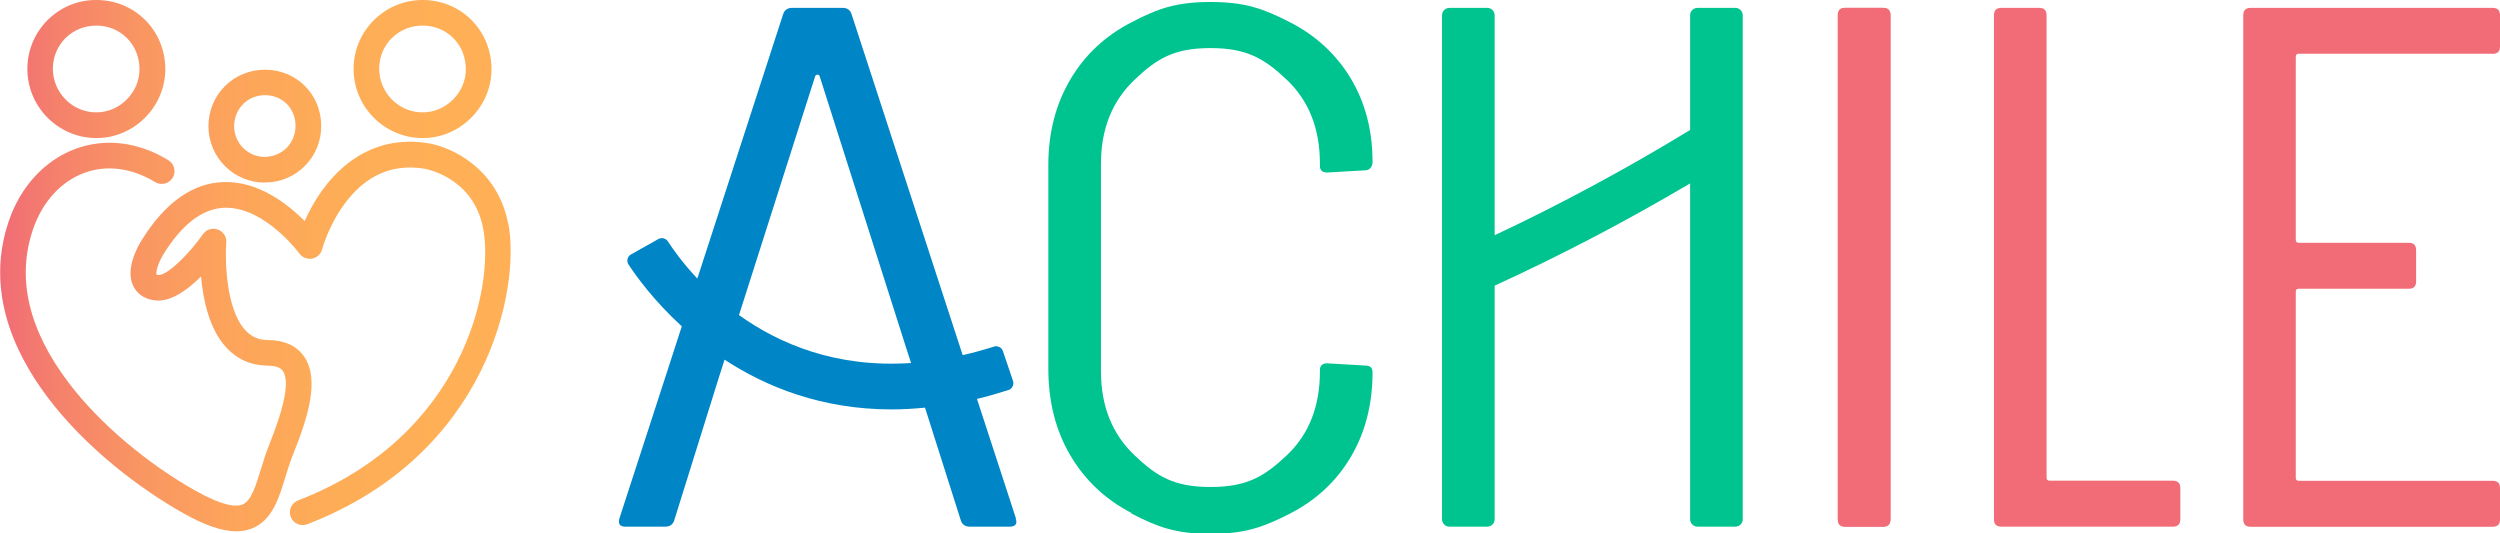 <?xml version="1.0" encoding="UTF-8"?><svg id="Calque_2" xmlns="http://www.w3.org/2000/svg" xmlns:xlink="http://www.w3.org/1999/xlink" viewBox="0 0 225.62 48.12"><defs><style>.cls-1{fill:#00c490;}.cls-1,.cls-2,.cls-3,.cls-4{stroke-width:0px;}.cls-2{fill:#0086c7;}.cls-3{fill:#f16c76;}.cls-4{fill:url(#Dégradé_sans_nom_35);}</style><linearGradient id="Dégradé_sans_nom_35" x1="0" y1="23.98" x2="46.07" y2="23.98" gradientUnits="userSpaceOnUse"><stop offset="0" stop-color="#f16c76"/><stop offset=".12" stop-color="#f5826b"/><stop offset=".28" stop-color="#f99662"/><stop offset=".45" stop-color="#fca45b"/><stop offset=".66" stop-color="#fead57"/><stop offset="1" stop-color="#ffb056"/></linearGradient></defs><g id="Calque_1-2"><path class="cls-2" d="M91.69,46.79l-3.52-10.79c.93-.22,1.87-.49,2.84-.8.34-.11.53-.48.41-.83l-.91-2.69c-.11-.33-.48-.51-.81-.4-.97.31-1.9.56-2.82.77l-.75-2.3L76.84,1.24c-.13-.36-.4-.53-.8-.53h-4.55c-.4,0-.67.18-.8.53l-7.67,23.63-.09.27c-1.33-1.42-2.21-2.67-2.65-3.35-.19-.29-.56-.38-.86-.22l-2.47,1.39c-.33.18-.43.6-.23.91.67,1.02,2.26,3.25,4.81,5.58l-1.73,5.34-1.42,4.37-2.48,7.63c-.13.49.04.74.53.74h3.61c.4,0,.67-.18.8-.54l4.01-12.84.54-1.69c3.79,2.48,8.8,4.49,15.08,4.49.97,0,1.98-.06,3.01-.16l3.24,10.2c.13.36.4.54.8.54h3.61c.4,0,.6-.16.6-.47l-.07-.27ZM66.69,28.43l.04-.11,6.84-21.45c.04-.09.11-.13.2-.13s.16.04.2.13l7.78,24.43.47,1.46c-6.77.46-11.9-1.73-15.52-4.32Z"/><path class="cls-1" d="M102.1,46.29c-2.36-1.23-4.2-2.97-5.52-5.22-1.32-2.25-1.97-4.85-1.97-7.79V14.89c0-2.9.66-5.46,1.97-7.69,1.31-2.23,3.15-3.96,5.52-5.18,2.36-1.23,4.01-1.84,7.14-1.84s4.77.6,7.14,1.81c2.36,1.2,4.2,2.9,5.52,5.08,1.31,2.19,1.97,4.7,1.97,7.56,0,.22-.07.4-.2.54s-.29.2-.47.2l-3.41.2c-.45,0-.67-.2-.67-.6v-.2c0-3.17-1-5.69-3.01-7.59-2.01-1.89-3.57-2.84-6.87-2.84s-4.86.96-6.87,2.88c-2.01,1.92-3.01,4.44-3.01,7.56v18.73c0,3.12,1,5.64,3.01,7.56,2.01,1.92,3.57,2.88,6.87,2.88s4.86-.95,6.87-2.84c2.01-1.89,3.01-4.42,3.01-7.59v-.13c0-.4.22-.6.67-.6l3.41.2c.45,0,.67.2.67.6,0,2.9-.66,5.45-1.97,7.66s-3.15,3.91-5.52,5.12c-2.36,1.2-4.02,1.81-7.14,1.81s-4.77-.61-7.14-1.84Z"/><path class="cls-1" d="M156.61.71h-3.41c-.37,0-.67.3-.67.67v10.35c-5.69,3.47-11.6,6.66-17.64,9.5V1.38c0-.37-.3-.67-.67-.67h-3.41c-.37,0-.67.3-.67.67v45.48c0,.37.3.67.67.67h3.41c.37,0,.67-.3.67-.67v-21.08c6.02-2.76,11.93-5.85,17.64-9.23v-.4,30.71c0,.37.3.67.67.67h3.41c.37,0,.67-.3.67-.67V1.38c0-.37-.3-.67-.67-.67Z"/><path class="cls-3" d="M165.86,46.85V1.38c0-.45.22-.67.67-.67h3.41c.45,0,.67.22.67.67v45.48c0,.45-.22.67-.67.67h-3.41c-.45,0-.67-.22-.67-.67Z"/><path class="cls-3" d="M179.95,46.85V1.38c0-.45.22-.67.67-.67h3.41c.45,0,.67.22.67.67v41.73c0,.18.09.27.27.27h11.13c.45,0,.67.22.67.67v2.81c0,.45-.22.67-.67.67h-15.48c-.45,0-.67-.22-.67-.67Z"/><path class="cls-3" d="M224.95,4.85h-17.49c-.18,0-.27.09-.27.27v16.52c0,.18.09.27.27.27h9.92c.45,0,.67.22.67.67v2.81c0,.45-.22.67-.67.67h-9.92c-.18,0-.27.09-.27.27v16.79c0,.18.09.27.27.27h17.49c.45,0,.67.22.67.67v2.81c0,.45-.22.67-.67.67h-21.83c-.45,0-.67-.22-.67-.67V1.38c0-.45.22-.67.67-.67h21.83c.45,0,.67.22.67.67v2.81c0,.45-.22.67-.67.67Z"/><path class="cls-3" d="M165.86,46.85V1.38c0-.45.22-.67.67-.67h3.41c.45,0,.67.22.67.67v45.48c0,.45-.22.67-.67.67h-3.41c-.45,0-.67-.22-.67-.67Z"/><path class="cls-4" d="M38.12,12.46h.03c1.62,0,3.17-.64,4.35-1.81,1.19-1.18,1.85-2.74,1.86-4.39,0-1.69-.63-3.26-1.79-4.43C41.4.65,39.84,0,38.15,0h-.02C34.73,0,31.94,2.76,31.91,6.17c-.01,1.67.63,3.24,1.8,4.43,1.18,1.19,2.74,1.85,4.41,1.86ZM38.14,2.31h.01c1.06,0,2.05.41,2.77,1.14.73.73,1.12,1.73,1.12,2.8,0,1.03-.42,2.01-1.17,2.75-.75.74-1.7,1.14-2.74,1.14-1.05,0-2.03-.42-2.77-1.17-.74-.75-1.14-1.74-1.14-2.79.02-2.17,1.73-3.87,3.91-3.87ZM45.85,20.14c-.96-4.97-5.16-6.9-7.24-7.22-5.98-.95-9.55,3.46-11.11,7.03-1.53-1.53-4.18-3.63-7.35-3.52-2.77.1-5.24,1.85-7.33,5.19-.49.78-1.53,2.74-.77,4.24.22.43.78,1.17,2.09,1.26,1.35.09,2.83-.99,4-2.17.19,2.1.74,4.74,2.27,6.4.99,1.08,2.25,1.63,3.74,1.65,1.06,0,1.31.38,1.39.5.59.88.17,3.12-1.25,6.65-.3.75-.53,1.49-.75,2.21-.47,1.54-.88,2.86-1.67,3.18-.53.21-1.7.17-4.22-1.25-4.41-2.48-8.68-6.1-11.41-9.69-3.66-4.8-4.76-9.47-3.27-13.88.84-2.49,2.54-4.36,4.67-5.13,2.01-.73,4.27-.43,6.35.84.54.33,1.26.16,1.59-.38.33-.54.16-1.26-.38-1.59-2.7-1.65-5.66-2.02-8.35-1.04-2.79,1.02-5.01,3.41-6.07,6.57-3.91,11.58,8.06,21.99,15.75,26.32,1.95,1.1,3.52,1.64,4.8,1.64.51,0,.98-.09,1.41-.26,1.82-.72,2.43-2.72,3.02-4.65.21-.68.42-1.37.69-2.03,1.35-3.35,2.4-6.74,1.02-8.8-.46-.69-1.4-1.51-3.29-1.52-.83,0-1.51-.3-2.05-.9-1.75-1.9-1.83-6.35-1.71-7.9.04-.52-.27-1-.77-1.18-.49-.17-1.04,0-1.34.43-1.24,1.78-3.21,3.71-3.99,3.68-.1,0-.17-.02-.2-.03-.05-.23.09-.98.68-1.93,1.67-2.66,3.5-4.04,5.45-4.11.06,0,.11,0,.17,0,3.53,0,6.57,4.09,6.6,4.13.26.36.71.54,1.15.46.44-.08.79-.41.9-.84,0-.02.58-2.16,2.06-4.15,1.88-2.53,4.28-3.59,7.14-3.13.18.03,4.44.78,5.33,5.38,1.02,5.29-1.77,18.82-16.7,24.56-.6.23-.89.9-.66,1.49.23.6.9.89,1.49.66,16.29-6.26,19.28-21.27,18.14-27.16ZM23.89,16.47h.02c1.38,0,2.66-.54,3.61-1.5.96-.96,1.48-2.26,1.47-3.64-.02-2.83-2.24-5.04-5.07-5.04h-.01c-1.38,0-2.67.54-3.63,1.5-.95.96-1.47,2.25-1.47,3.63.02,2.79,2.29,5.06,5.07,5.06ZM21.93,9.4c.52-.52,1.22-.81,1.99-.81h0c1.56,0,2.74,1.18,2.75,2.75h0c0,.77-.28,1.48-.8,2-.52.52-1.22.81-1.98.82h-.01c-1.51,0-2.74-1.24-2.75-2.76,0-.76.28-1.47.8-1.99ZM8.68,12.46h.03c1.62,0,3.17-.64,4.35-1.81,1.19-1.18,1.85-2.74,1.86-4.39,0-1.69-.63-3.26-1.79-4.43C11.96.65,10.39,0,8.71,0,5.28-.03,2.49,2.76,2.47,6.17c-.01,1.67.63,3.24,1.8,4.43,1.18,1.19,2.74,1.85,4.41,1.86ZM8.69,2.31h.01c1.06,0,2.05.41,2.77,1.14.73.73,1.12,1.73,1.12,2.8,0,1.03-.42,2.01-1.17,2.75-.75.74-1.71,1.14-2.74,1.14-1.05,0-2.03-.42-2.77-1.17-.74-.75-1.14-1.74-1.14-2.79.02-2.17,1.74-3.87,3.91-3.87Z"/></g></svg>